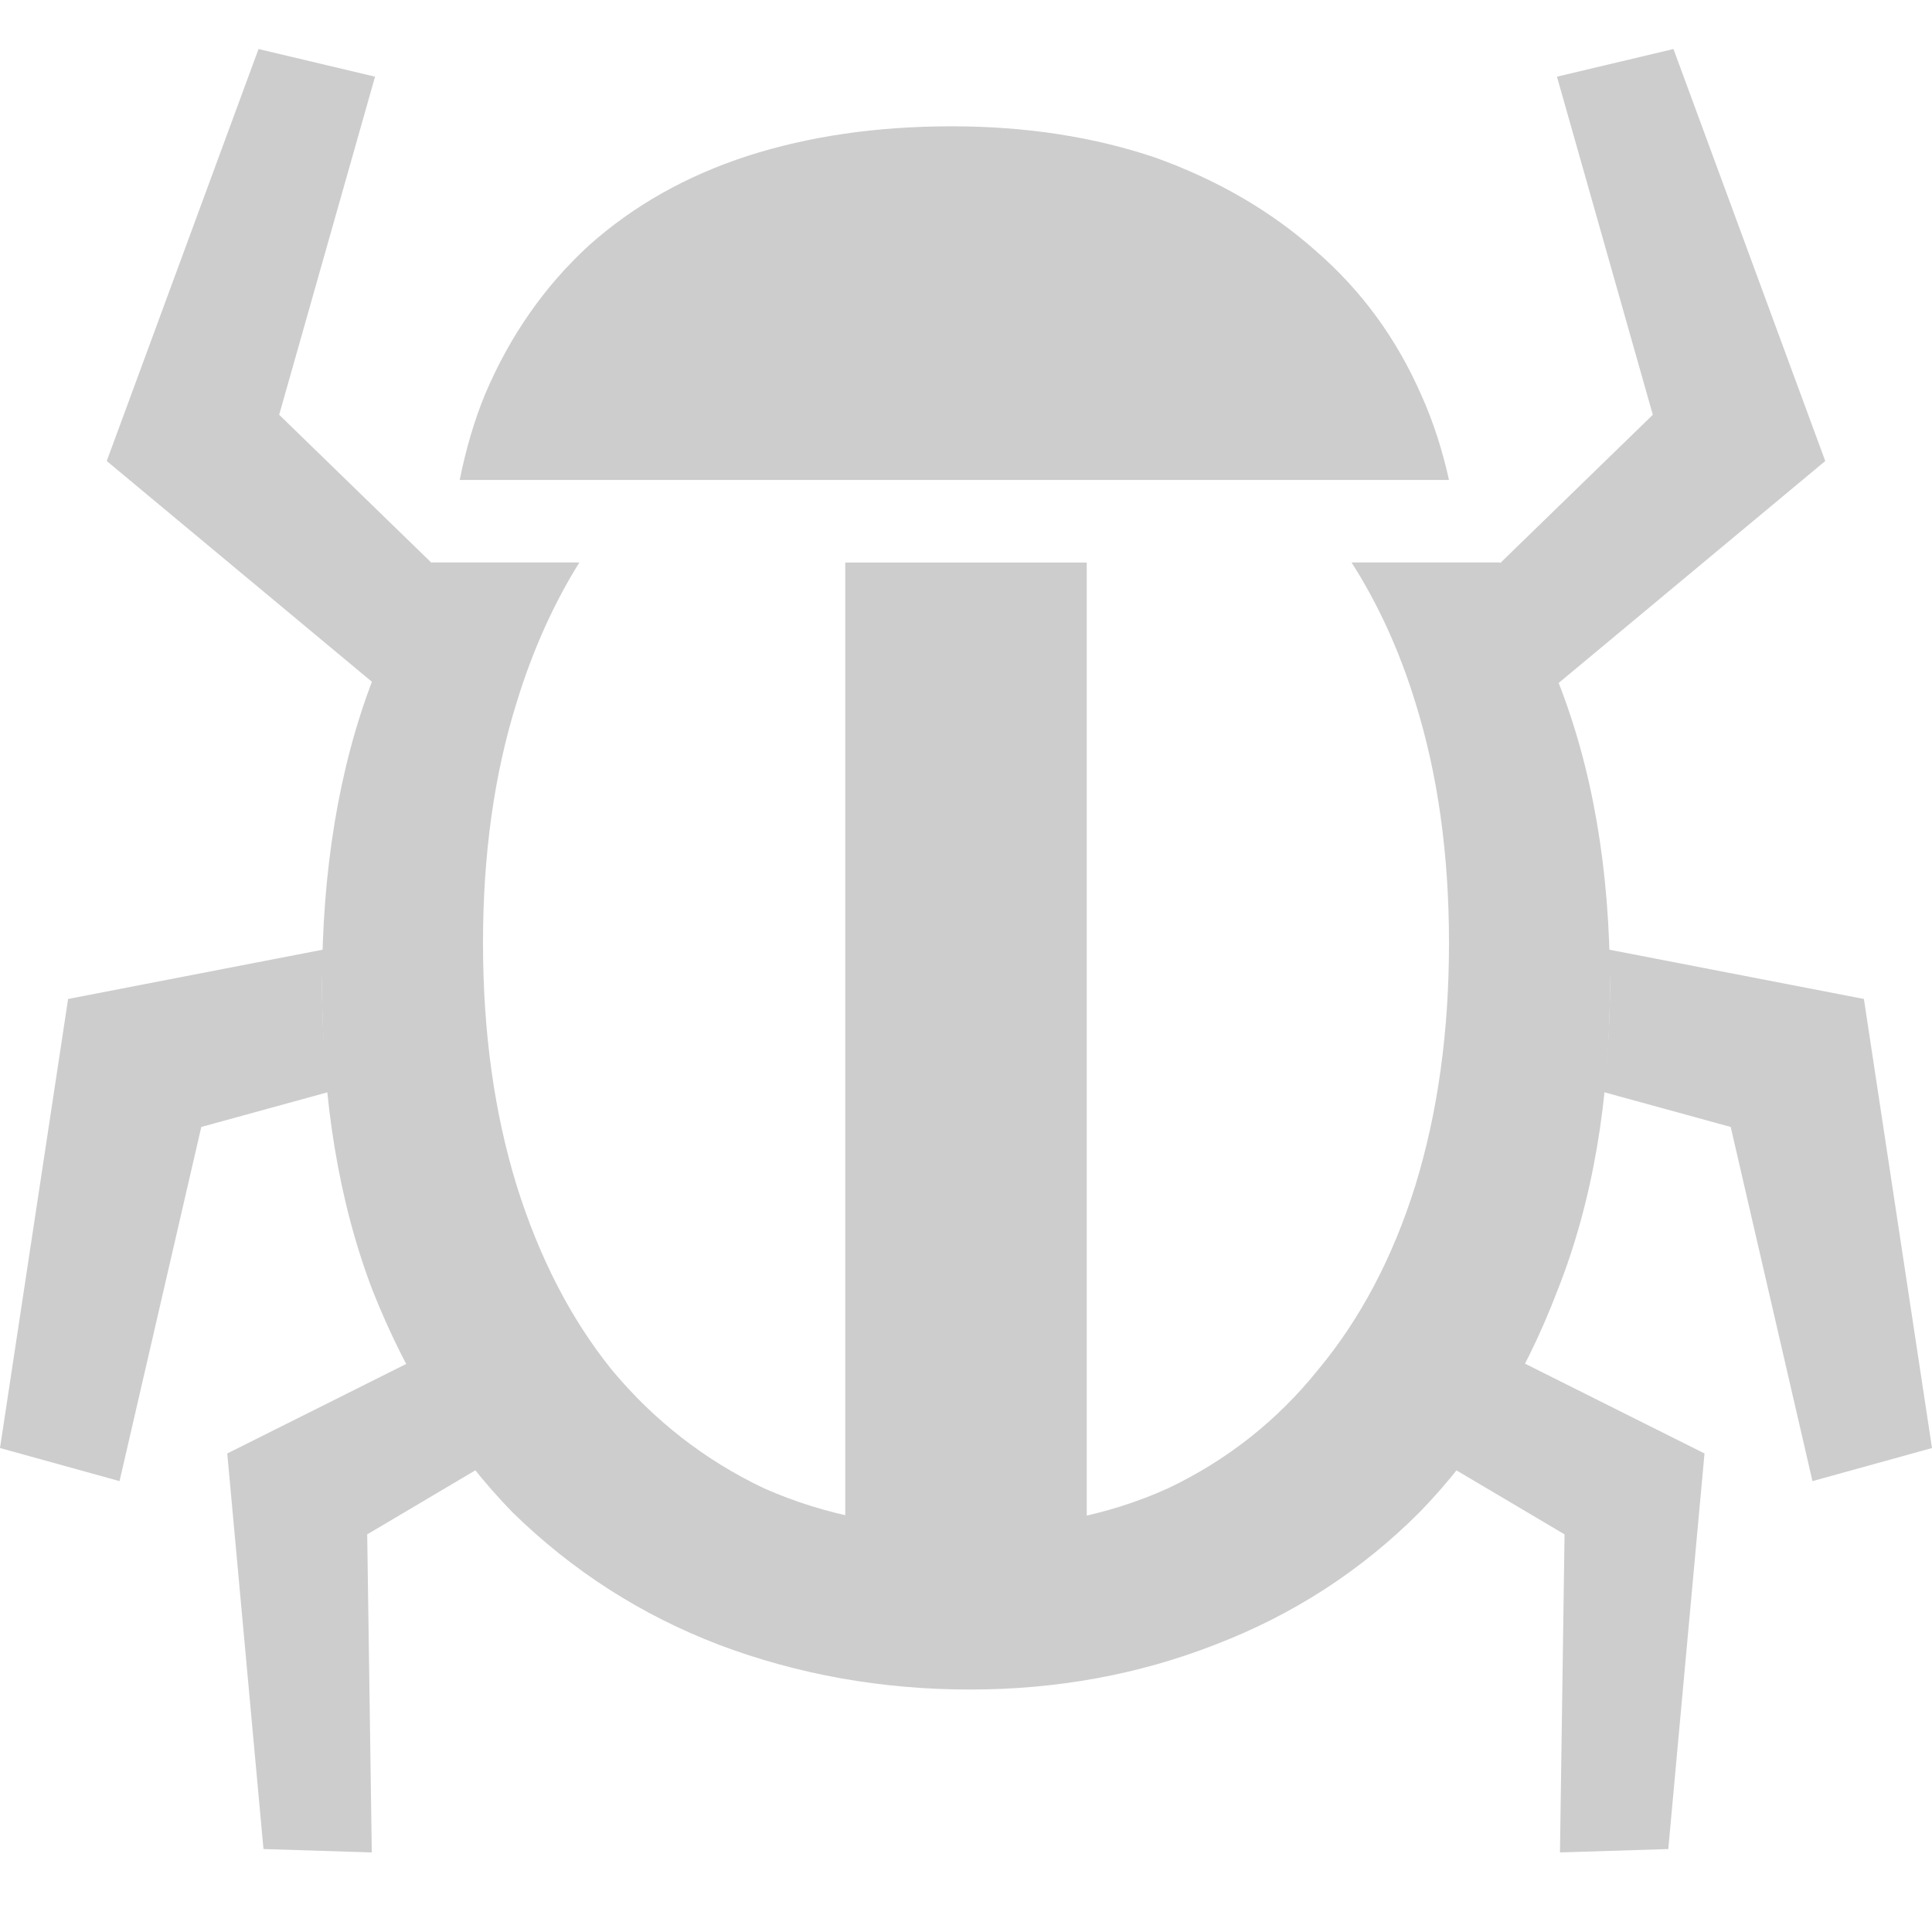 <?xml version="1.0" encoding="UTF-8"?>
<svg width="16px" height="16px" viewBox="0 0 16 16" version="1.1" xmlns="http://www.w3.org/2000/svg" xmlns:xlink="http://www.w3.org/1999/xlink">
    <!-- Generator: Sketch 59.1 (86144) - https://sketch.com -->
    <title>Artboard</title>
    <desc>Created with Sketch.</desc>
    <g id="Artboard" stroke="none" stroke-width="1" fill="none" fill-rule="evenodd">
        <rect id="Rectangle" x="0" y="0" width="16" height="16"></rect>
        <g id="SUBMIT-BUG-ICON" transform="translate(8, 8.241) scale(-1, 1) rotate(-180) translate(-8, -8.241) translate(0, 0.241)" fill="#CDCDCD" fill-rule="nonzero">
            <path d="M3.576,11.583 C3.39,11.287 3.226,10.964 3.086,10.611 C2.807,9.881 2.667,9.039 2.667,8.083 C2.667,7.127 2.807,6.283 3.086,5.553 C3.376,4.822 3.763,4.21 4.246,3.715 C4.74,3.232 5.309,2.867 5.953,2.62 C6.608,2.373 7.302,2.249 8.033,2.249 C8.752,2.249 9.429,2.373 10.062,2.62 C10.707,2.867 11.271,3.232 11.754,3.715 C12.237,4.21 12.619,4.822 12.898,5.553 C13.188,6.283 13.333,7.127 13.333,8.083 C13.333,9.039 13.188,9.881 12.898,10.611 C12.764,10.964 12.603,11.287 12.421,11.583 L11.193,11.583 C11.409,11.244 11.587,10.861 11.72,10.428 C11.907,9.832 12,9.167 12,8.432 C12,7.696 11.907,7.025 11.72,6.419 C11.533,5.823 11.264,5.315 10.914,4.895 C10.576,4.475 10.162,4.148 9.672,3.915 C9.182,3.693 8.628,3.583 8.009,3.583 C7.391,3.583 6.83,3.693 6.328,3.915 C5.838,4.148 5.418,4.475 5.068,4.895 C4.729,5.315 4.467,5.823 4.28,6.419 C4.093,7.025 4,7.696 4,8.432 C4,9.167 4.093,9.832 4.28,10.428 C4.413,10.861 4.587,11.244 4.798,11.583 L3.576,11.583 Z" id="path5472"></path>
            <path d="M7.881,15.195 C7.265,15.195 6.702,15.114 6.189,14.949 C5.686,14.785 5.249,14.54 4.88,14.211 C4.511,13.873 4.224,13.462 4.019,12.98 C3.927,12.758 3.858,12.519 3.807,12.266 L12,12.266 C11.946,12.51 11.872,12.743 11.773,12.964 C11.567,13.436 11.275,13.836 10.896,14.164 C10.527,14.492 10.086,14.749 9.573,14.934 C9.06,15.108 8.496,15.195 7.881,15.195 L7.881,15.195 Z" id="path5474"></path>
            <rect id="rect5476" transform="translate(8, 7.249) scale(-1, 1) rotate(-180) translate(-8, -7.249) " x="7" y="2.916" width="2" height="8.667"></rect>
            <polygon id="path5478" points="0.884 12.423 2.141 15.835 3.106 15.606 2.312 12.806 4.4 10.777 3.678 10.097"></polygon>
            <path d="M3.447,4.987 L1.882,4.204 L2.182,0.928 L3.079,0.9 L3.041,3.534 L4.046,4.129 C3.823,4.387 3.624,4.673 3.447,4.987 L3.447,4.987 Z" id="path5480"></path>
            <path d="M2.677,8.377 L0.564,7.968 L-1.02318154e-11,4.249 L0.99,3.975 L1.667,6.908 L2.716,7.196 C2.687,7.481 2.667,7.774 2.667,8.083 C2.667,8.184 2.674,8.278 2.677,8.377 Z" id="path5482"></path>
            <polygon id="path5484" points="15.116 12.423 13.859 15.835 12.894 15.606 13.688 12.806 11.6 10.777 12.322 10.097"></polygon>
            <path d="M13.323,8.377 L15.436,7.968 L16,4.249 L15.01,3.975 L14.333,6.908 L13.284,7.196 C13.313,7.481 13.333,7.774 13.333,8.083 C13.333,8.184 13.326,8.278 13.323,8.377 L13.323,8.377 Z" id="path5489"></path>
            <path d="M12.551,4.987 L14.116,4.204 L13.816,0.928 L12.919,0.9 L12.957,3.534 L11.952,4.129 C12.175,4.387 12.374,4.673 12.551,4.987 L12.551,4.987 Z" id="path5492"></path>
        </g>
    </g>
</svg>